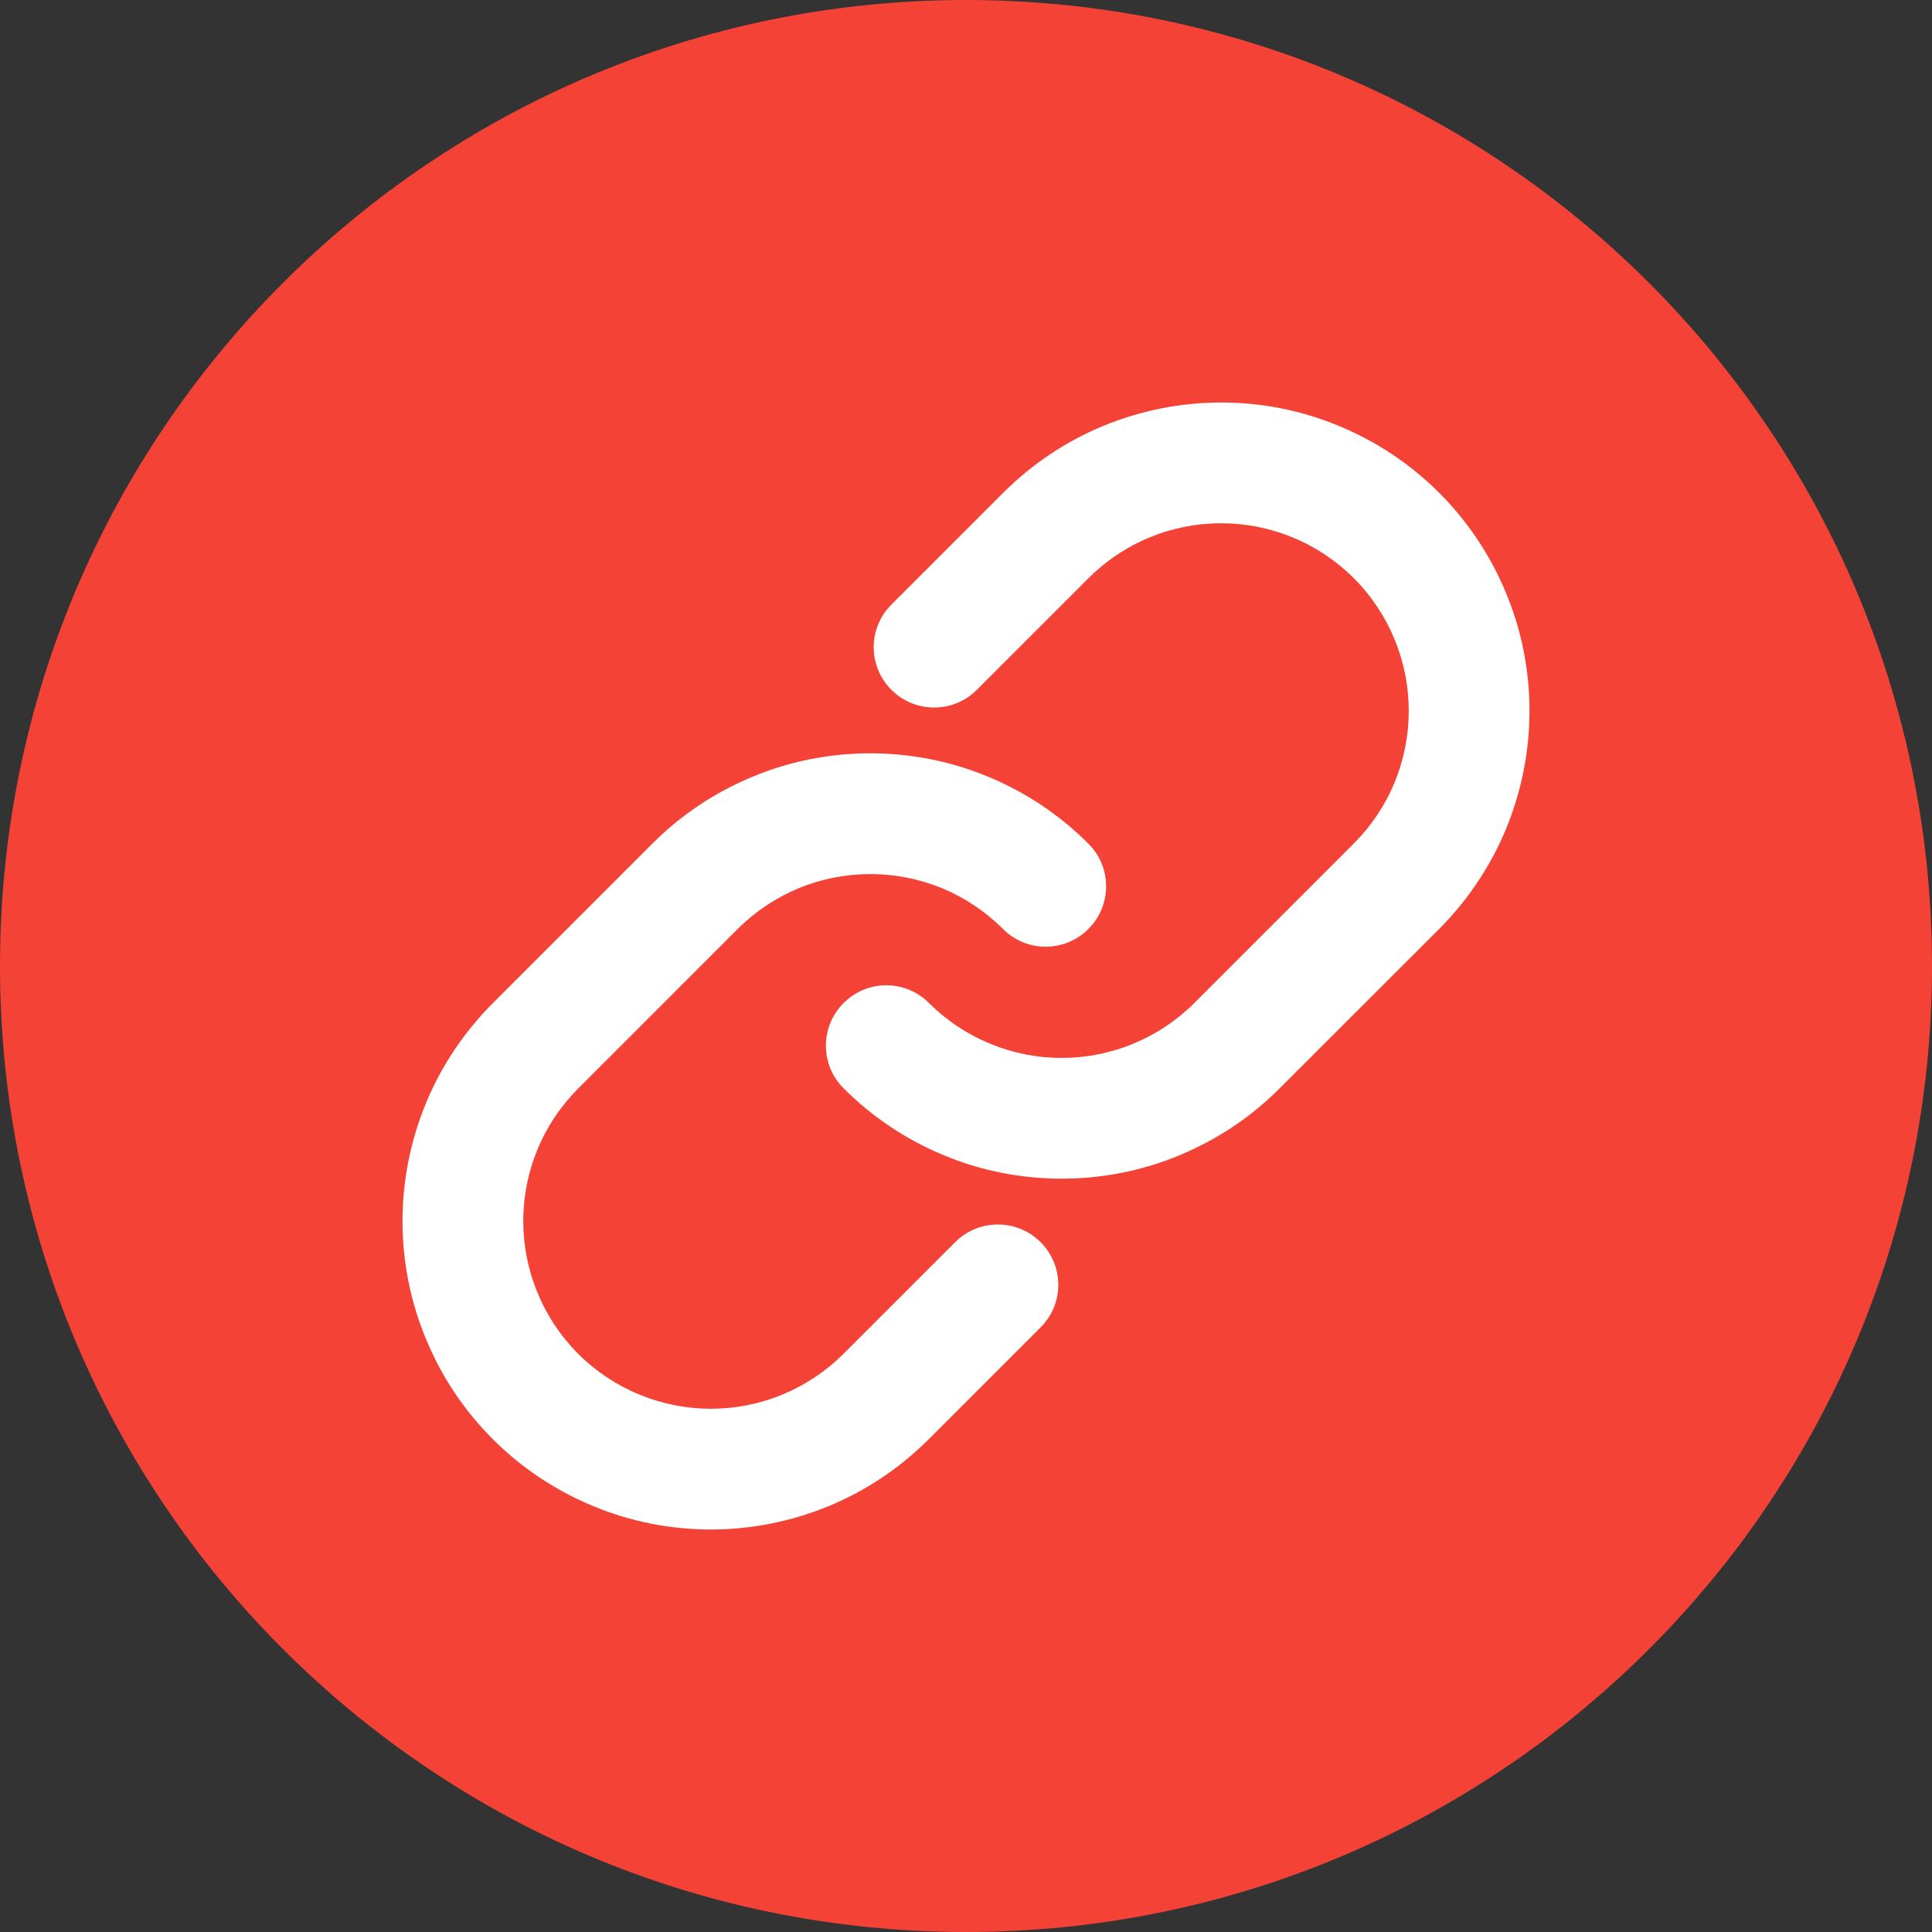 <svg width="12" height="12" viewBox="0 0 12 12" fill="none" xmlns="http://www.w3.org/2000/svg">
    <rect x="0" y="0" width="12" height="12" fill="#333333" stroke="none"/>
    <path d="M6 0C2.686 0 0 2.686 0 6C0 9.314 2.686 12 6 12C9.314 12 12 9.314 12 6C12 2.686 9.314 0 6 0Z" fill="#F44336"/>
    <path fill-rule="evenodd" clip-rule="evenodd" d="M8.031 3.339C7.889 3.28 7.738 3.25 7.584 3.25C7.431 3.25 7.28 3.28 7.138 3.339C6.997 3.397 6.869 3.483 6.76 3.592L6.067 4.285C5.921 4.431 5.683 4.431 5.537 4.285C5.39 4.138 5.39 3.901 5.537 3.755L6.23 3.062C6.408 2.884 6.619 2.742 6.851 2.646C7.084 2.55 7.333 2.5 7.584 2.5C7.836 2.5 8.085 2.549 8.317 2.646C8.55 2.742 8.761 2.883 8.939 3.061C9.117 3.239 9.258 3.45 9.354 3.683C9.451 3.915 9.5 4.164 9.5 4.416C9.5 4.667 9.45 4.916 9.354 5.149C9.258 5.381 9.116 5.592 8.939 5.77L7.948 6.76C7.771 6.938 7.559 7.079 7.327 7.175C7.095 7.272 6.846 7.321 6.594 7.321C6.343 7.321 6.093 7.272 5.861 7.175C5.629 7.079 5.418 6.938 5.24 6.76C5.093 6.614 5.093 6.376 5.24 6.23C5.386 6.083 5.624 6.083 5.77 6.23C5.878 6.338 6.007 6.424 6.148 6.482C6.29 6.541 6.441 6.571 6.594 6.571C6.747 6.571 6.899 6.541 7.04 6.482C7.181 6.424 7.31 6.338 7.418 6.23L8.408 5.24C8.516 5.132 8.603 5.003 8.661 4.862C8.72 4.72 8.75 4.569 8.75 4.416C8.75 4.262 8.72 4.111 8.661 3.969C8.603 3.828 8.517 3.7 8.409 3.591C8.3 3.483 8.172 3.397 8.031 3.339ZM5.406 5.429C5.253 5.429 5.101 5.459 4.96 5.517C4.819 5.576 4.69 5.662 4.582 5.77L3.592 6.76C3.484 6.868 3.397 6.997 3.339 7.138C3.28 7.28 3.25 7.431 3.25 7.584C3.25 7.737 3.28 7.889 3.339 8.03C3.397 8.172 3.483 8.3 3.591 8.409C3.7 8.517 3.828 8.603 3.969 8.661C4.111 8.72 4.262 8.75 4.416 8.75C4.569 8.75 4.72 8.72 4.862 8.661C5.003 8.602 5.131 8.517 5.24 8.408L5.933 7.715C6.079 7.569 6.317 7.569 6.463 7.715C6.61 7.862 6.61 8.099 6.463 8.245L5.77 8.938C5.592 9.116 5.381 9.258 5.149 9.354C4.916 9.45 4.667 9.5 4.416 9.5C4.164 9.5 3.915 9.451 3.683 9.354C3.45 9.258 3.239 9.117 3.061 8.939C2.883 8.761 2.742 8.55 2.646 8.317C2.549 8.085 2.5 7.836 2.5 7.584C2.5 7.333 2.55 7.084 2.646 6.851C2.742 6.619 2.884 6.408 3.062 6.23L4.052 5.24C4.229 5.062 4.441 4.921 4.673 4.825C4.905 4.728 5.154 4.679 5.406 4.679C5.657 4.679 5.907 4.728 6.139 4.825C6.371 4.921 6.582 5.062 6.76 5.24C6.907 5.386 6.907 5.624 6.76 5.77C6.614 5.917 6.376 5.917 6.23 5.77C6.122 5.662 5.993 5.576 5.852 5.517C5.71 5.459 5.559 5.429 5.406 5.429Z" fill="white"/>
</svg>
